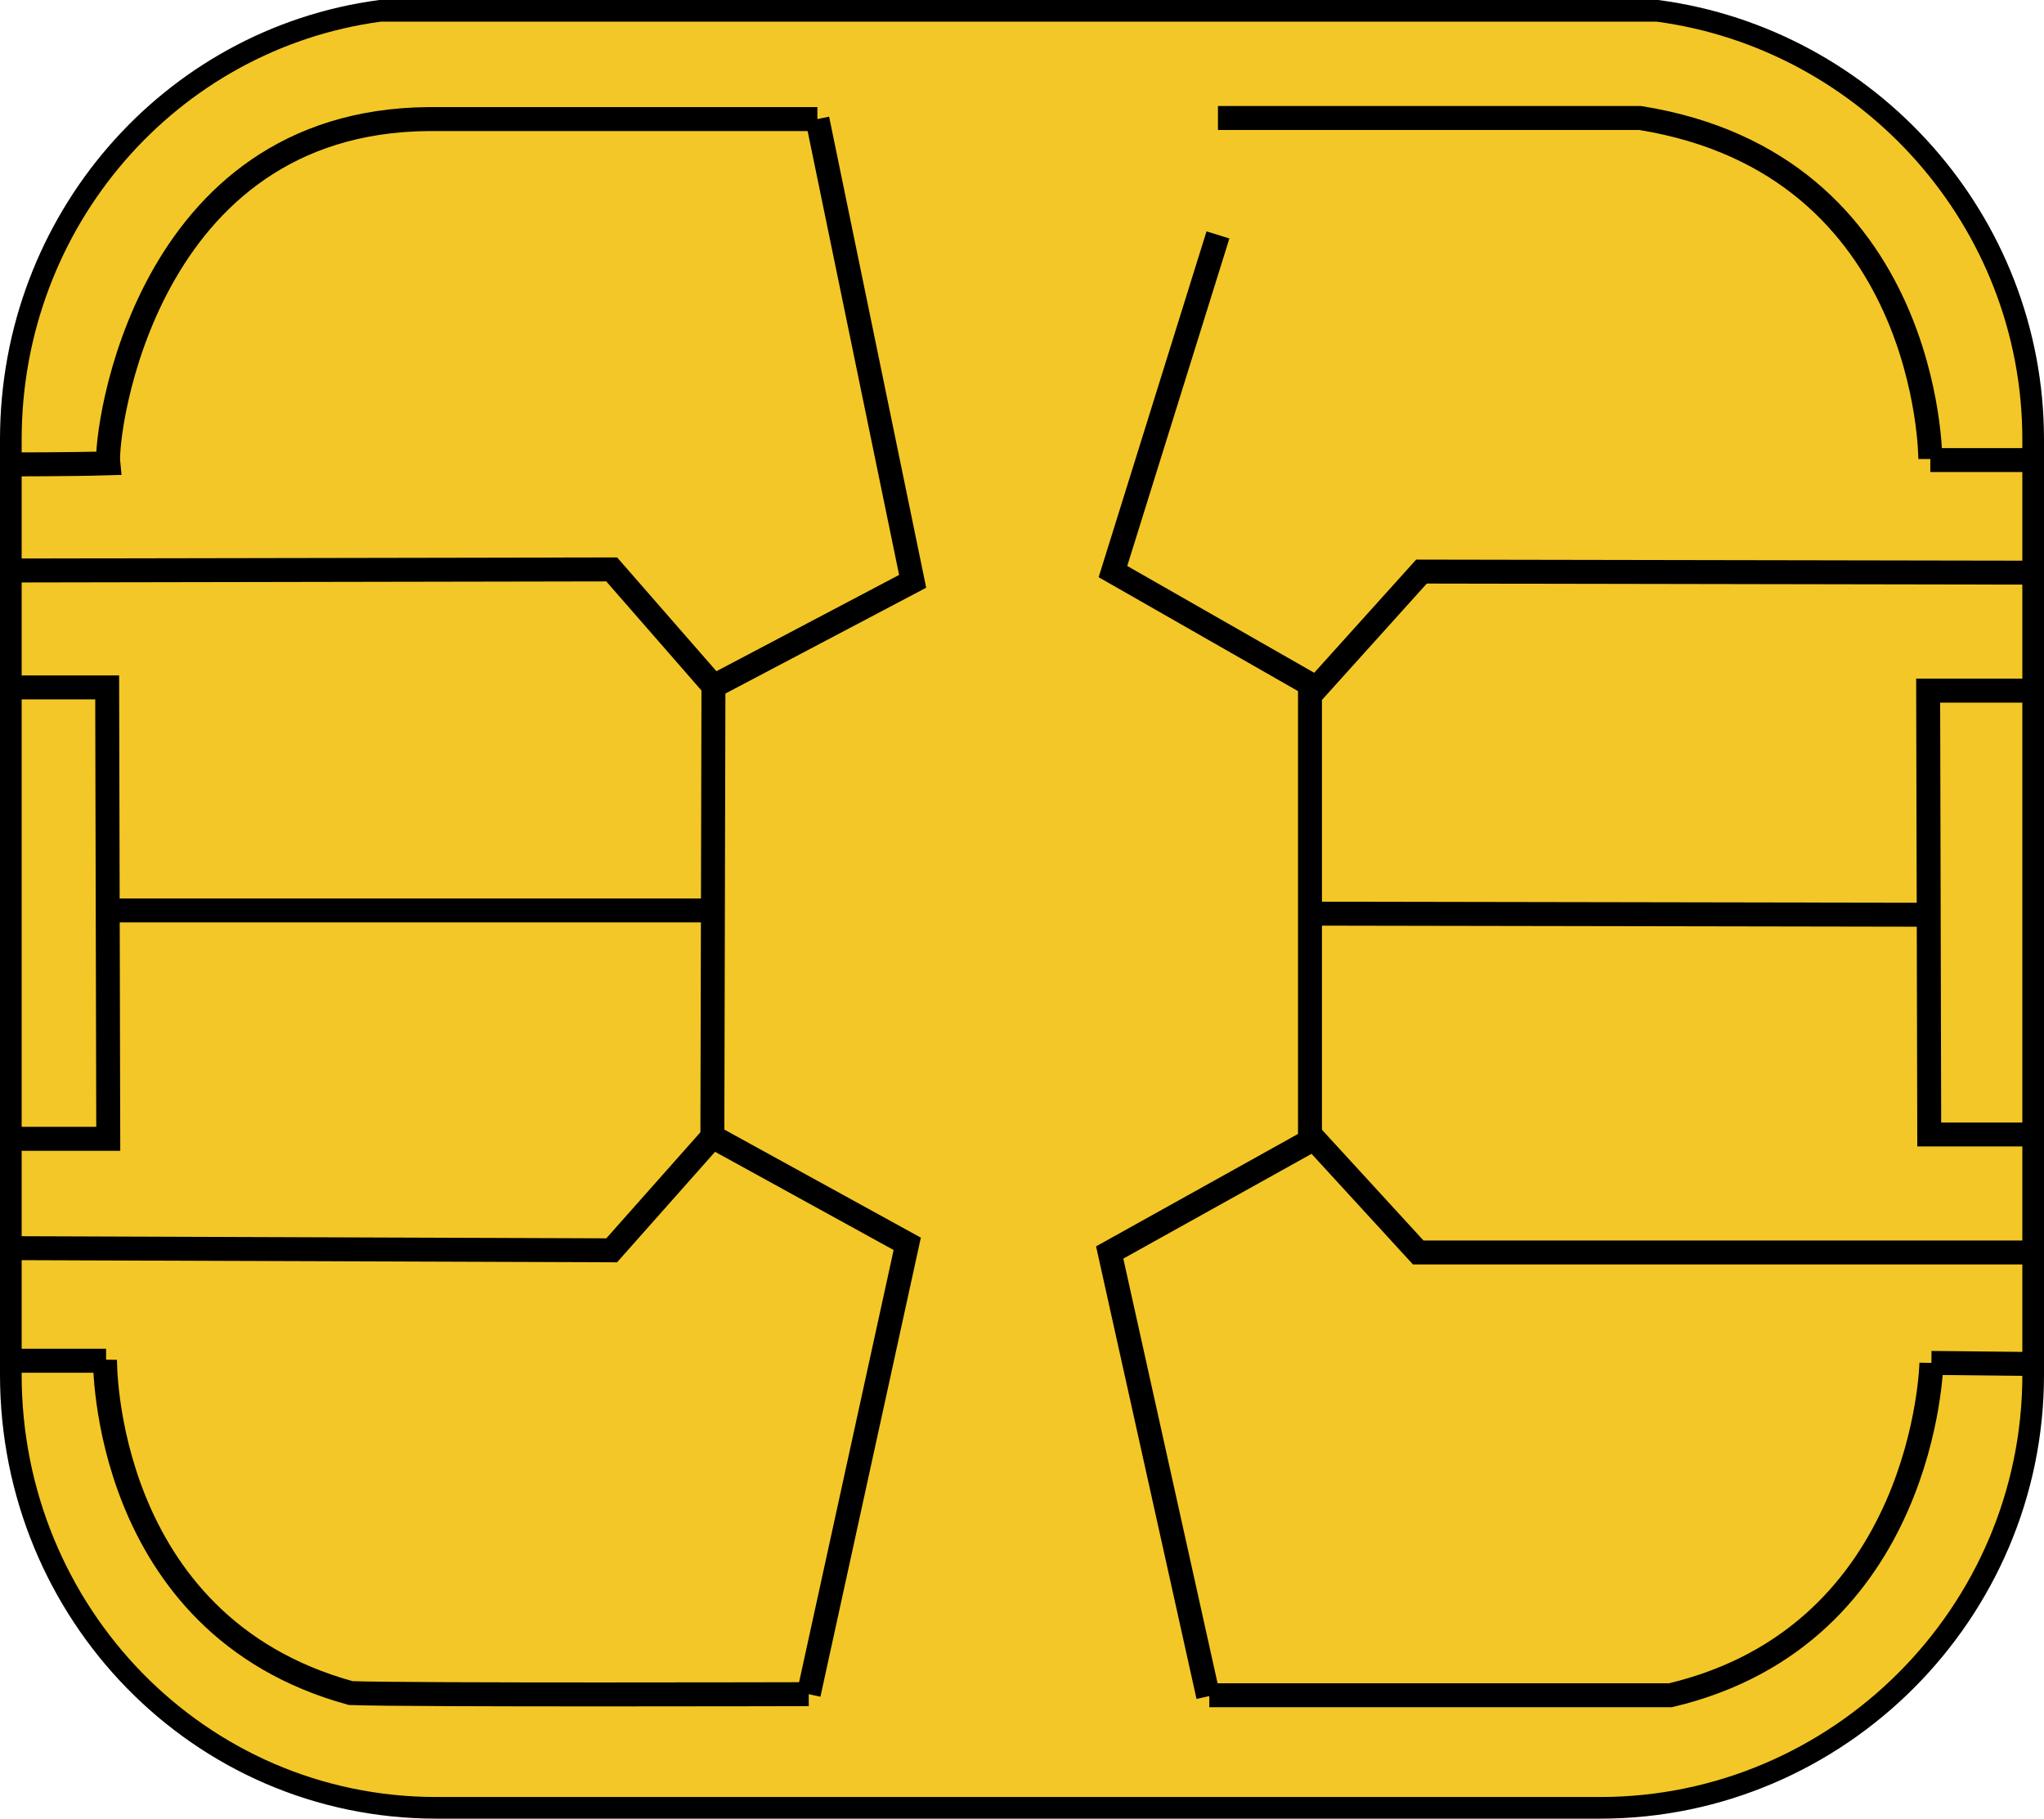<?xml version="1.0" encoding="utf-8"?>
<!-- Generator: Adobe Illustrator 18.1.0, SVG Export Plug-In . SVG Version: 6.00 Build 0)  -->
<!DOCTYPE svg PUBLIC "-//W3C//DTD SVG 1.1//EN" "http://www.w3.org/Graphics/SVG/1.1/DTD/svg11.dtd">
<svg version="1.1" id="Layer_1" xmlns="http://www.w3.org/2000/svg" xmlns:xlink="http://www.w3.org/1999/xlink" x="0px" y="0px"
	 viewBox="0 0 188.8 168" enable-background="new 0 0 188.8 168" xml:space="preserve">
<g>
	<path fill-rule="evenodd" clip-rule="evenodd" d="M147.8,167c22,0,40-18,40-40V40.6c0-20.2-15.2-37-34.7-39.6H35.1
		C15.7,3.6,1,20.4,1,40.6V127c0,22,17.4,40,39.3,40H147.8L147.8,167z"/>
	<path fill-rule="evenodd" clip-rule="evenodd" fill="#F3C727" stroke="#000000" stroke-width="2" stroke-miterlimit="10" d="
		M147.8,167c22,0,40-18,40-40V40.6c0-20.2-15.2-37-34.7-39.6H35.1C15.7,3.6,1,20.4,1,40.6V127c0,22,17.4,40,39.3,40H147.8L147.8,167
		z"/>
	<path fill="none" stroke="#000000" stroke-width="2.212" stroke-miterlimit="2.613" d="M112.5,21.7l-9.7,31.1l18.2,10.4v42.2
		l-18.5,10.3l9.1,41 M111.7,156.6c0,0,31.1,0,42.6,0c23.6-5.6,24.1-30.7,24.1-30.7 M178.4,125.9l9.5,0.1 M112.5,10.9
		c0,0,23.1,0,39,0c26.8,4.3,26.8,31.5,26.8,31.5 M178.3,42.5h9.4 M121.3,63.9l10-11.1l56.4,0.1 M121.4,84.4l56.7,0.1 M188,63.8
		l-9.9,0l0.1,41h9.9 M121.1,104.9l9.9,10.8h56.7 M1.1,125.7l8.7,0 M9.7,125.6c0,0-0.3,24.5,22.7,30.8c5.5,0.2,42.3,0.1,42.3,0.1
		 M74.7,156.5l9.1-41.6l-18-9.9l0.1-41.6l18.4-9.7L75.5,11 M75.5,11c0,0-9.5,0-35.9,0C13.3,11.2,9.7,40,10,42.8
		c-3.3,0.1-8.9,0.1-8.9,0.1 M1.2,52.7l55.3-0.1l9.6,11 M0.9,63.5h9l0.1,41.7H0.9 M1,115.3l55.5,0.2l9.4-10.6 M9.7,84.1l56.1,0"/>
</g>
</svg>
